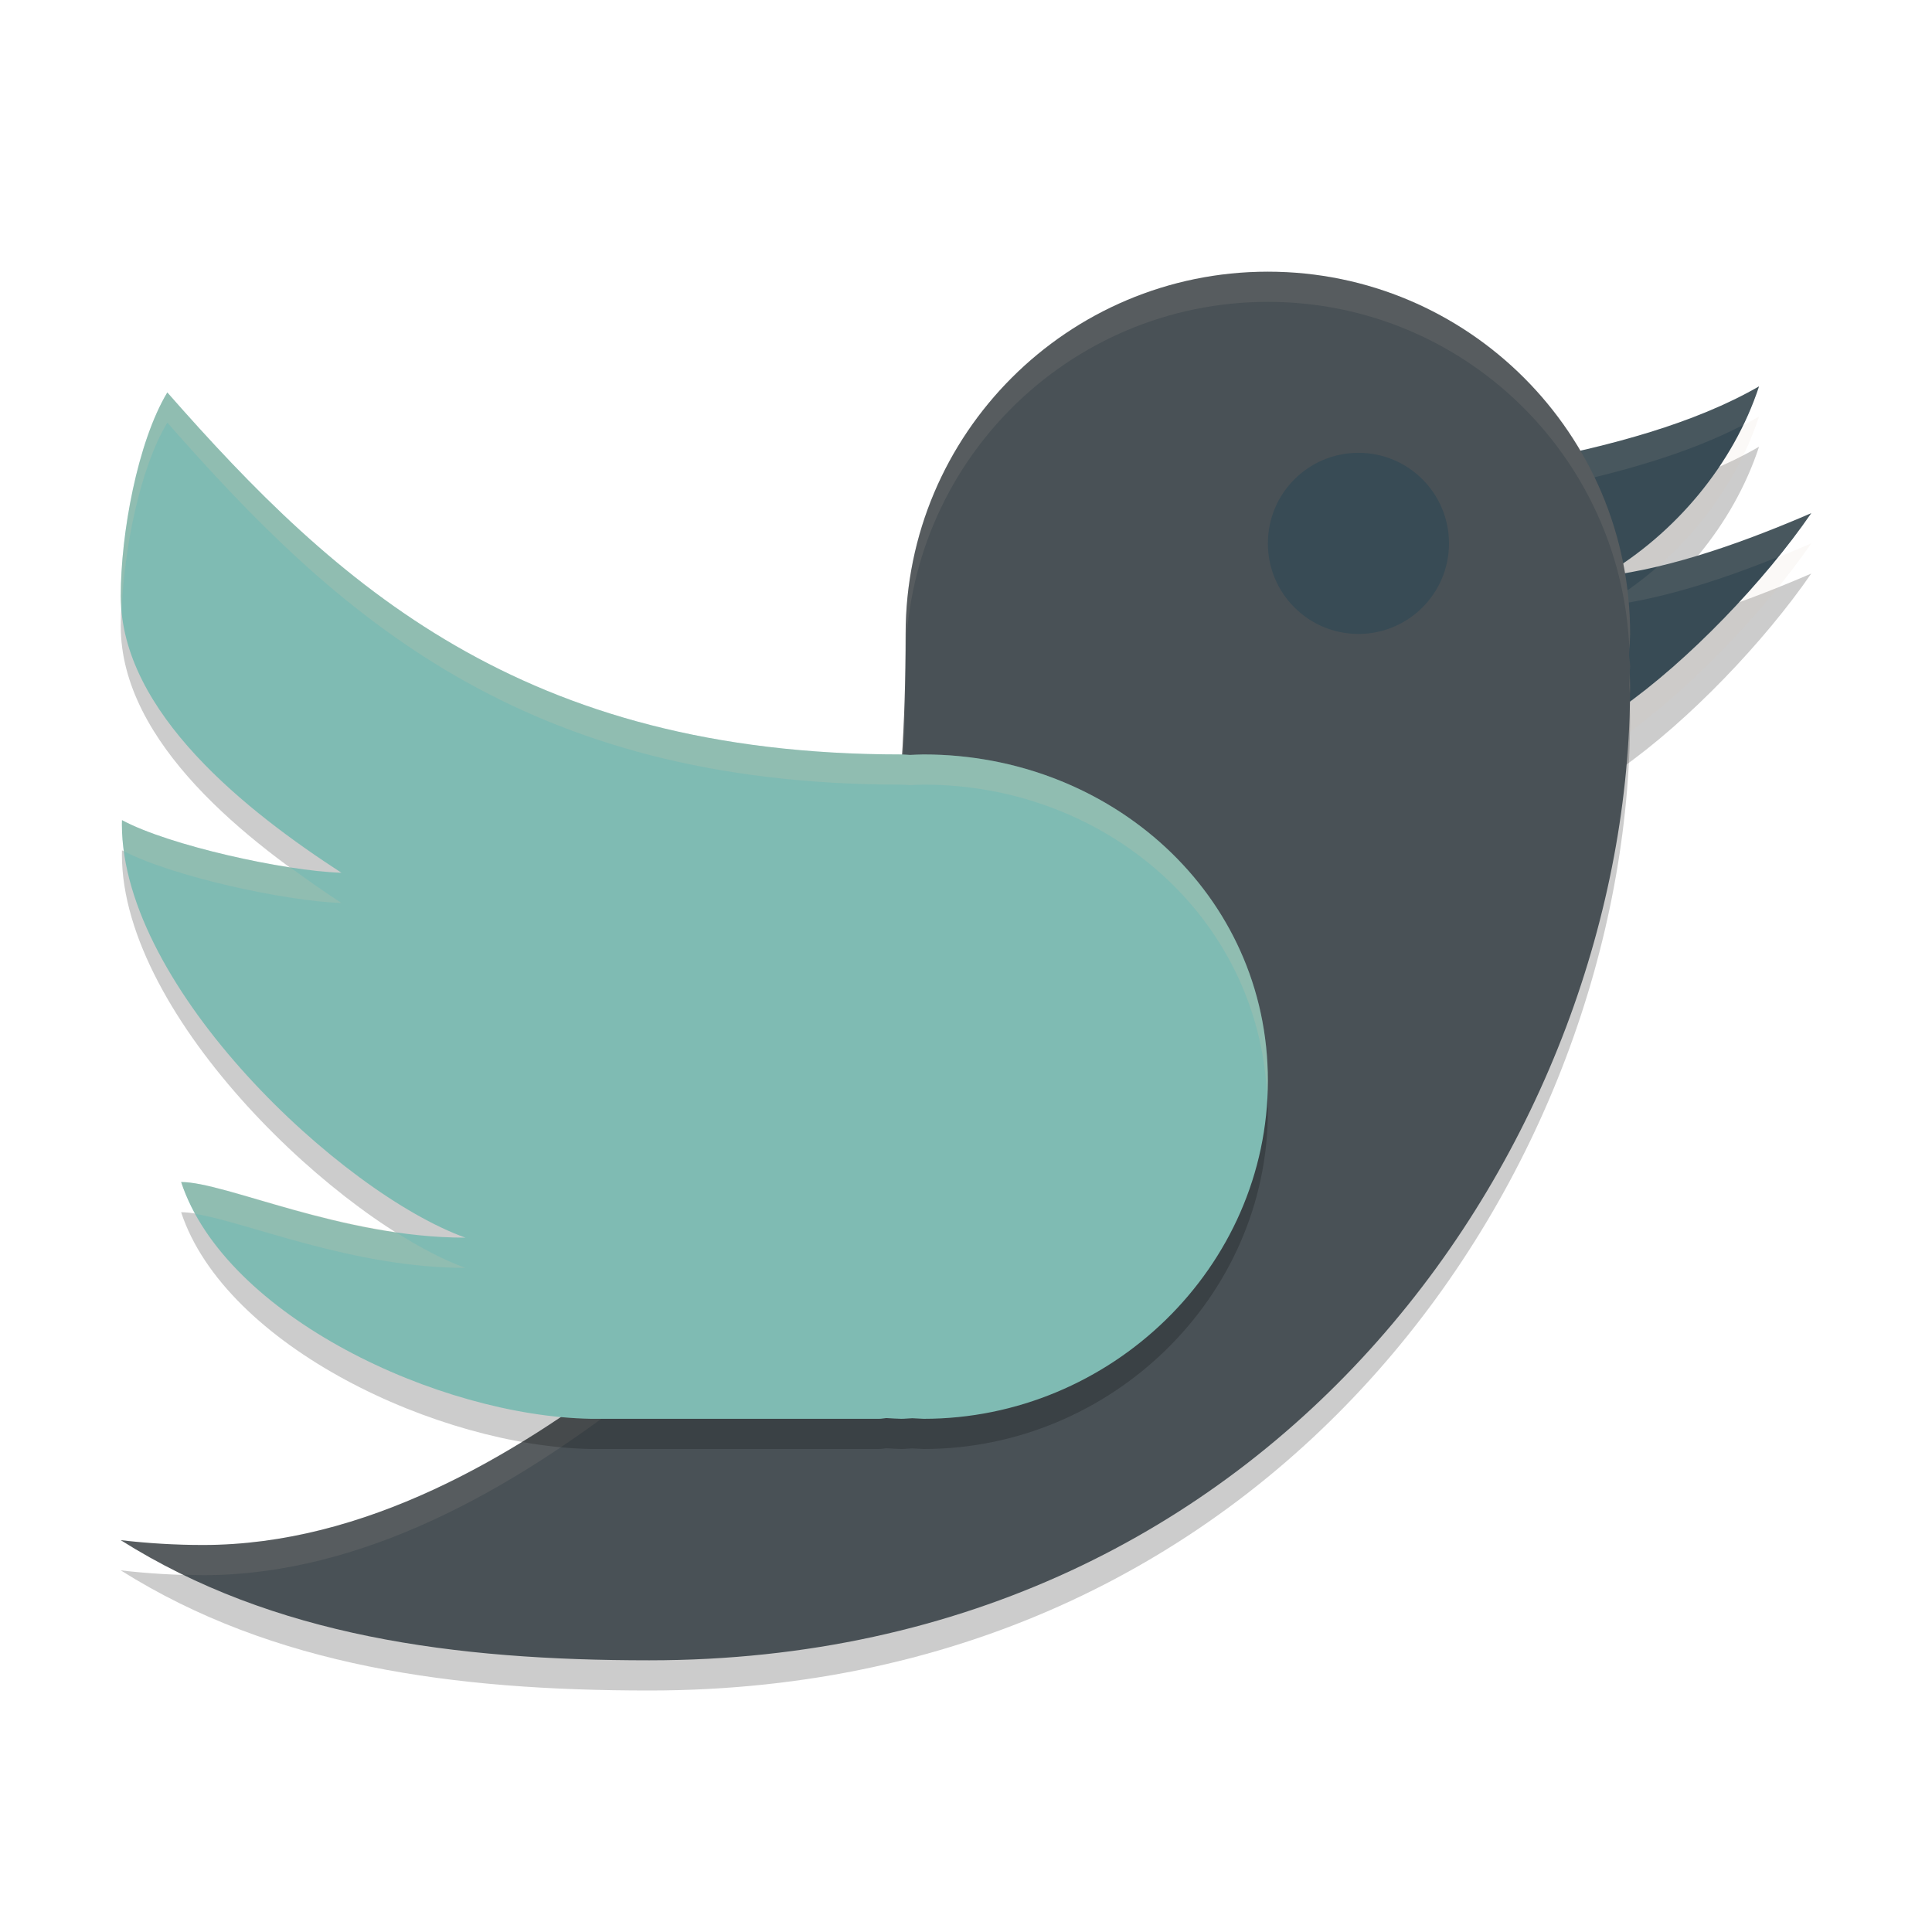 <svg xmlns="http://www.w3.org/2000/svg" width="64" height="64" version="1">
 <path style="opacity:0.2" d="m 58.269,14.8 c -2.168,1.249 -4.935,1.957 -7.483,2.467 0.003,0.003 0.006,0.006 0.009,0.009 0.22,0.254 0.429,0.368 0.626,0.64 0.2,0.275 0.789,1.159 0.966,1.451 0.156,0.258 0.297,1.644 0.433,1.914 0.018,0.035 0.04,0.068 0.058,0.104 l 0.003,0.006 c 0.15,0.305 0.139,-0.649 0.262,-0.33 2.351,-1.387 4.274,-3.667 5.127,-6.26 z M 60,19 c -2.046,0.882 -4.54,1.812 -6.846,2.086 0.511,1.27 0.453,3.675 0.536,4.376 C 55.94,23.884 58.456,21.244 60,19 Z"/>
 <path style="opacity:0.1;fill:#d3c6aa" d="m 58.269,13.8 c -2.168,1.249 -4.935,1.957 -7.483,2.467 0.003,0.003 0.006,0.006 0.009,0.009 0.22,0.254 0.429,0.368 0.626,0.64 0.2,0.275 0.789,1.159 0.966,1.451 0.156,0.258 0.297,1.644 0.433,1.914 0.018,0.035 0.04,0.068 0.058,0.104 l 0.003,0.006 c 0.15,0.305 0.139,-0.649 0.262,-0.33 2.351,-1.387 4.274,-3.667 5.127,-6.26 z M 60,18 c -2.046,0.882 -4.54,1.812 -6.846,2.086 0.511,1.27 0.453,3.675 0.536,4.376 C 55.94,22.884 58.456,20.244 60,18 Z"/>
 <path style="opacity:0.2" d="m 42,10 c -6.627,0 -12,5.373 -12,12 0,12 -2.821,19.083 -9.09,24.258 -3.909,3.011 -8.837,5.922 -14.187,5.922 C 5.801,52.18 4.893,52.124 4,52.02 9.054,55.206 15.058,56 21.508,56 42.514,56 54,38.562 54,23.727 c 0,-0.15 -0.01,-0.299 -0.012,-0.449 0.004,-0.073 0.009,-0.145 0.012,-0.219 -1.44e-4,-0.125 -0.031,-0.243 -0.035,-0.367 C 53.983,22.461 53.995,22.231 54,22 54,15.373 48.627,10 42,10 Z"/>
 <path style="fill:#384b55" d="m 58.269,12.8 c -2.168,1.249 -4.935,1.957 -7.483,2.467 0.003,0.003 0.006,0.006 0.009,0.009 0.22,0.254 0.429,0.368 0.626,0.64 0.2,0.275 0.789,1.159 0.966,1.451 0.156,0.258 0.297,1.644 0.433,1.914 0.018,0.035 0.04,0.068 0.058,0.104 l 0.003,0.006 c 0.15,0.305 0.139,-0.649 0.262,-0.33 2.351,-1.387 4.274,-3.667 5.127,-6.26 z M 60,17 c -2.046,0.882 -4.54,1.812 -6.846,2.086 0.511,1.27 0.453,3.675 0.536,4.376 C 55.94,21.884 58.456,19.244 60,17 Z"/>
 <path style="fill:#d3c6aa;opacity:0.1" d="M 58.27 12.801 C 56.101 14.05 53.335 14.757 50.787 15.268 C 50.79 15.271 50.792 15.272 50.795 15.275 C 51.015 15.529 51.224 15.644 51.422 15.916 C 51.447 15.951 51.508 16.049 51.545 16.102 C 53.671 15.647 55.88 15.042 57.738 14.082 C 57.941 13.664 58.125 13.239 58.27 12.801 z M 60 17 C 58.469 17.66 56.686 18.345 54.92 18.764 C 54.437 19.188 53.921 19.569 53.381 19.906 C 53.39 19.953 53.399 19.999 53.408 20.047 C 55.244 19.793 57.166 19.148 58.893 18.453 C 59.29 17.962 59.676 17.47 60 17 z"/>
 <path style="fill:#495156" d="M 42,9 C 35.373,9 30,14.373 30,21 30,33 27.179,40.083 20.91,45.258 17.002,48.269 12.073,51.18 6.723,51.18 5.801,51.18 4.893,51.124 4,51.02 9.054,54.206 15.058,55 21.508,55 42.514,55 54,37.562 54,22.727 c 0,-0.15 -0.01,-0.299 -0.012,-0.449 0.004,-0.073 0.009,-0.145 0.012,-0.219 -1.44e-4,-0.125 -0.031,-0.243 -0.035,-0.367 C 53.983,21.461 53.995,21.231 54,21 54,14.373 48.627,9 42,9 Z"/>
 <path style="fill:#d3c6aa;opacity:0.1" d="M 42 9 C 35.373 9 30 14.373 30 21 C 30 33 27.179 40.083 20.91 45.258 C 17.002 48.269 12.073 51.18 6.723 51.18 C 5.801 51.18 4.893 51.123 4 51.02 C 4.669 51.441 5.356 51.819 6.057 52.16 C 6.279 52.167 6.499 52.18 6.723 52.18 C 12.073 52.18 17.002 49.269 20.91 46.258 C 27.179 41.083 30 34 30 22 C 30 15.373 35.373 10 42 10 C 48.459 10 53.71 15.106 53.975 21.5 C 53.985 21.333 53.996 21.167 54 21 C 54 14.373 48.627 9 42 9 z M 53.998 22.039 C 53.993 22.257 53.982 22.474 53.965 22.691 C 53.968 22.793 53.986 22.891 53.994 22.992 C 53.995 22.904 54 22.815 54 22.727 C 54 22.576 53.99 22.427 53.988 22.277 C 53.993 22.204 53.997 22.132 54 22.059 C 54 22.052 53.998 22.046 53.998 22.039 z"/>
 <circle style="fill:#384b55" cx="45" cy="18" r="3"/>
 <path style="opacity:0.2" d="M 5.542,14 C 4.551,15.653 4,18.689 4,20.74 c 0,3.882 4.219,7.165 7.31,9.171 -1.888,-0.058 -5.716,-0.905 -7.269,-1.743 -0.001,0.047 -0.003,0.092 -0.003,0.139 0,5.422 7.272,12.215 11.378,13.692 C 11.311,42 7.478,40.156 6,40.156 7.466,44.601 14.534,47.91 19.575,48 l 9.543,0 c 0.089,0 0.16,-0.018 0.243,-0.025 0.165,0.012 0.329,0.02 0.495,0.025 0.123,0 0.242,-0.015 0.364,-0.019 C 30.347,47.989 30.473,47.996 30.6,48 36.786,48 42,42.986 42,36.8 42,30.614 36.786,25.992 30.6,25.992 30.45,25.994 30.299,26 30.149,26.008 30.051,26.005 29.955,25.992 29.856,25.992 17.297,25.992 11.159,20.394 5.542,14 Z"/>
 <path style="fill:#7fbbb3" d="M 5.542,13 C 4.551,14.653 4,17.689 4,19.74 c 0,3.882 4.219,7.165 7.31,9.171 -1.888,-0.058 -5.716,-0.905 -7.269,-1.743 -0.001,0.047 -0.003,0.092 -0.003,0.139 0,5.422 7.272,12.215 11.378,13.692 C 11.311,41 7.478,39.156 6,39.156 7.466,43.601 14.534,46.91 19.575,47 l 9.543,0 c 0.089,0 0.16,-0.018 0.243,-0.025 0.165,0.012 0.329,0.02 0.495,0.025 0.123,0 0.242,-0.015 0.364,-0.019 C 30.347,46.989 30.473,46.996 30.6,47 36.786,47 42,41.986 42,35.8 42,29.614 36.786,24.992 30.6,24.992 30.45,24.994 30.299,25 30.149,25.008 30.051,25.005 29.955,24.992 29.856,24.992 17.297,24.992 11.159,19.394 5.542,13 Z"/>
 <path style="fill:#d3c6aa;opacity:0.2" d="M 5.543 13 C 4.551 14.653 4 17.689 4 19.74 C 4 19.899 4.018 20.055 4.031 20.211 C 4.11 18.192 4.629 15.523 5.543 14 C 11.16 20.394 17.296 25.992 29.855 25.992 C 29.955 25.992 30.05 26.005 30.148 26.008 C 30.299 25.999 30.449 25.995 30.6 25.992 C 36.616 25.992 41.698 30.37 41.973 36.301 C 41.98 36.134 42 35.97 42 35.801 C 42 29.615 36.785 24.992 30.6 24.992 C 30.449 24.995 30.299 24.999 30.148 25.008 C 30.05 25.005 29.955 24.992 29.855 24.992 C 17.296 24.992 11.16 19.394 5.543 13 z M 4.041 27.168 C 4.04 27.215 4.039 27.261 4.039 27.309 C 4.039 27.602 4.068 27.899 4.109 28.199 C 5.699 29.027 9.446 29.855 11.311 29.912 C 10.771 29.562 10.195 29.159 9.615 28.734 C 7.666 28.434 5.21 27.799 4.041 27.168 z M 6 39.156 C 6.119 39.518 6.287 39.867 6.477 40.213 C 8.192 40.488 11.68 42 15.416 42 C 14.717 41.748 13.923 41.333 13.092 40.807 C 9.926 40.343 7.192 39.156 6 39.156 z"/>
</svg>
